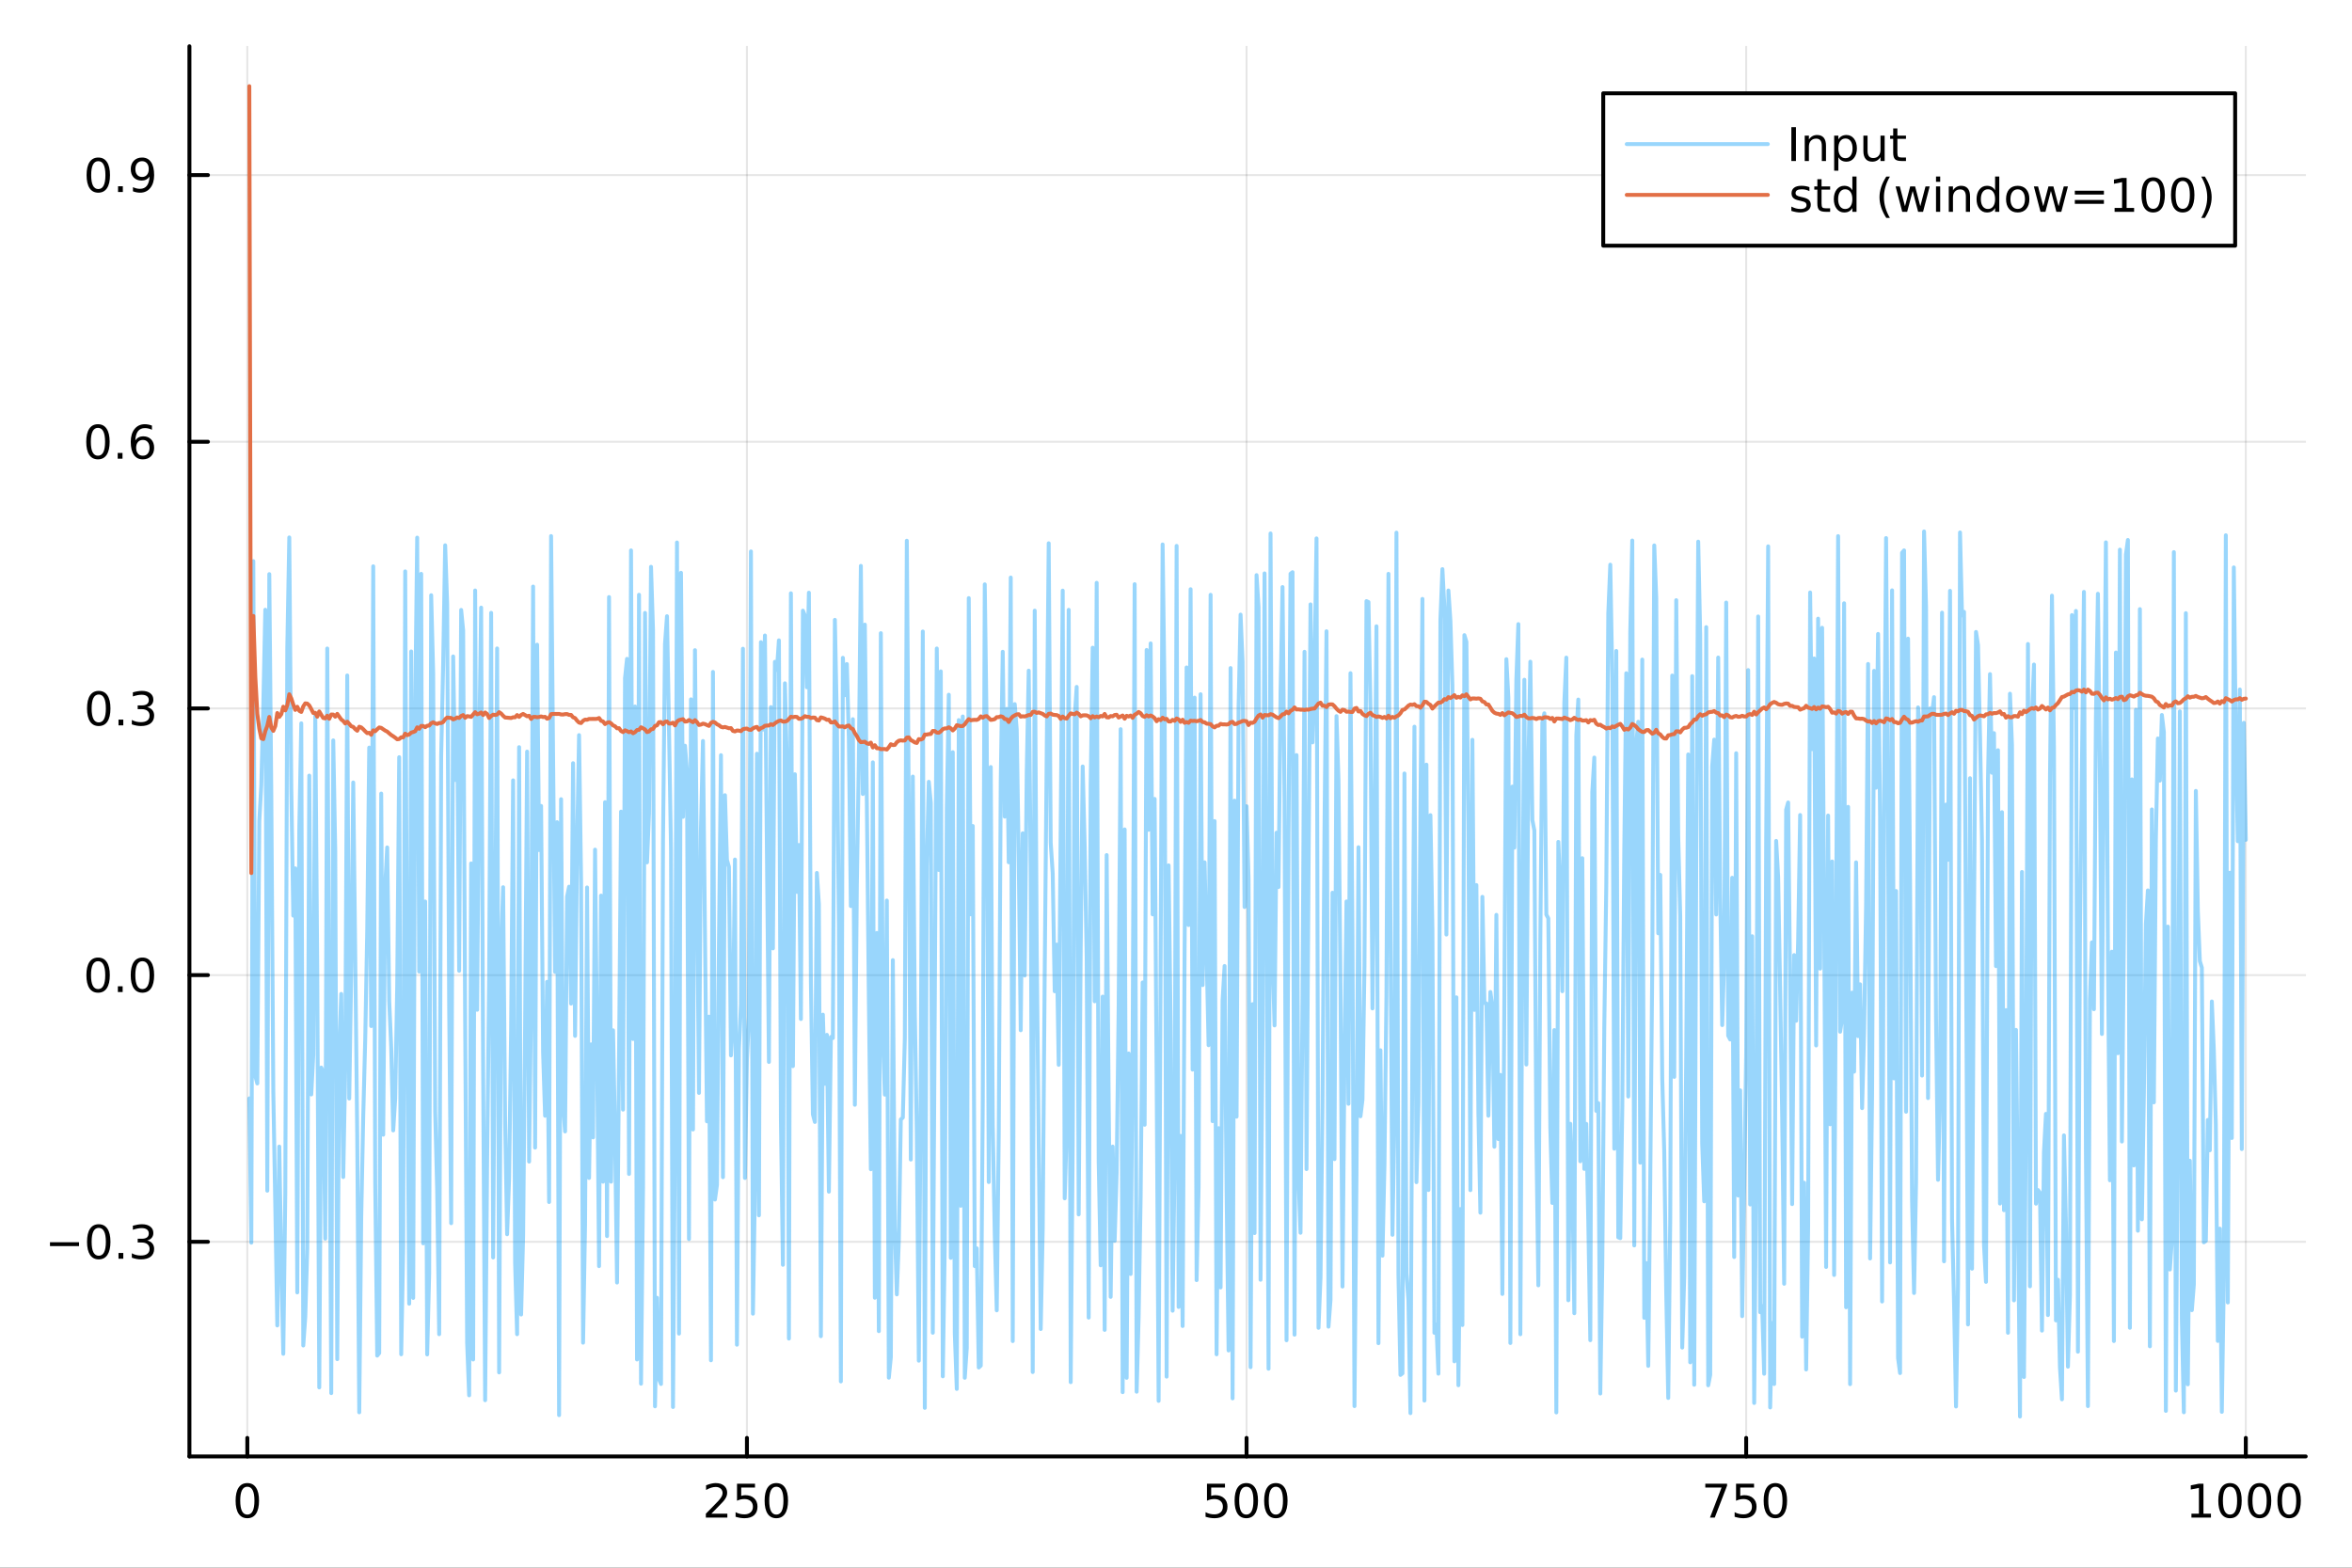 <?xml version="1.0" encoding="utf-8"?>
<svg xmlns="http://www.w3.org/2000/svg" xmlns:xlink="http://www.w3.org/1999/xlink" width="600" height="400" viewBox="0 0 2400 1600">
<rect x="0" y="0" width="2400" height="1600" fill="#333333" stroke="none"/>
<defs>
  <clipPath id="clip160">
    <rect x="0" y="0" width="2400" height="1600"/>
  </clipPath>
</defs>
<path clip-path="url(#clip160)" d="M0 1600 L2400 1600 L2400 0 L0 0  Z" fill="#ffffff" fill-rule="evenodd" fill-opacity="1"/>
<defs>
  <clipPath id="clip161">
    <rect x="480" y="0" width="1681" height="1600"/>
  </clipPath>
</defs>
<path clip-path="url(#clip160)" d="M193.288 1486.45 L2352.76 1486.45 L2352.76 47.244 L193.288 47.244  Z" fill="#ffffff" fill-rule="evenodd" fill-opacity="1"/>
<defs>
  <clipPath id="clip162">
    <rect x="193" y="47" width="2160" height="1440"/>
  </clipPath>
</defs>
<polyline clip-path="url(#clip162)" style="stroke:#000000; stroke-linecap:round; stroke-linejoin:round; stroke-width:2; stroke-opacity:0.1; fill:none" points="252.366,1486.45 252.366,47.244 "/>
<polyline clip-path="url(#clip162)" style="stroke:#000000; stroke-linecap:round; stroke-linejoin:round; stroke-width:2; stroke-opacity:0.1; fill:none" points="762.184,1486.45 762.184,47.244 "/>
<polyline clip-path="url(#clip162)" style="stroke:#000000; stroke-linecap:round; stroke-linejoin:round; stroke-width:2; stroke-opacity:0.1; fill:none" points="1272,1486.45 1272,47.244 "/>
<polyline clip-path="url(#clip162)" style="stroke:#000000; stroke-linecap:round; stroke-linejoin:round; stroke-width:2; stroke-opacity:0.1; fill:none" points="1781.82,1486.45 1781.82,47.244 "/>
<polyline clip-path="url(#clip162)" style="stroke:#000000; stroke-linecap:round; stroke-linejoin:round; stroke-width:2; stroke-opacity:0.1; fill:none" points="2291.64,1486.45 2291.64,47.244 "/>
<polyline clip-path="url(#clip160)" style="stroke:#000000; stroke-linecap:round; stroke-linejoin:round; stroke-width:4; stroke-opacity:1; fill:none" points="193.288,1486.45 2352.76,1486.45 "/>
<polyline clip-path="url(#clip160)" style="stroke:#000000; stroke-linecap:round; stroke-linejoin:round; stroke-width:4; stroke-opacity:1; fill:none" points="252.366,1486.45 252.366,1467.55 "/>
<polyline clip-path="url(#clip160)" style="stroke:#000000; stroke-linecap:round; stroke-linejoin:round; stroke-width:4; stroke-opacity:1; fill:none" points="762.184,1486.45 762.184,1467.55 "/>
<polyline clip-path="url(#clip160)" style="stroke:#000000; stroke-linecap:round; stroke-linejoin:round; stroke-width:4; stroke-opacity:1; fill:none" points="1272,1486.45 1272,1467.55 "/>
<polyline clip-path="url(#clip160)" style="stroke:#000000; stroke-linecap:round; stroke-linejoin:round; stroke-width:4; stroke-opacity:1; fill:none" points="1781.82,1486.45 1781.82,1467.55 "/>
<polyline clip-path="url(#clip160)" style="stroke:#000000; stroke-linecap:round; stroke-linejoin:round; stroke-width:4; stroke-opacity:1; fill:none" points="2291.64,1486.45 2291.64,1467.55 "/>
<path clip-path="url(#clip160)" d="M252.366 1517.37 Q248.755 1517.37 246.926 1520.93 Q245.12 1524.47 245.12 1531.6 Q245.12 1538.71 246.926 1542.27 Q248.755 1545.82 252.366 1545.82 Q256 1545.82 257.805 1542.27 Q259.634 1538.71 259.634 1531.6 Q259.634 1524.47 257.805 1520.93 Q256 1517.37 252.366 1517.37 M252.366 1513.66 Q258.176 1513.66 261.231 1518.27 Q264.31 1522.85 264.31 1531.6 Q264.31 1540.33 261.231 1544.94 Q258.176 1549.52 252.366 1549.52 Q246.555 1549.52 243.477 1544.94 Q240.421 1540.33 240.421 1531.6 Q240.421 1522.85 243.477 1518.27 Q246.555 1513.66 252.366 1513.66 Z" fill="#000000" fill-rule="nonzero" fill-opacity="1" /><path clip-path="url(#clip160)" d="M725.876 1544.91 L742.196 1544.91 L742.196 1548.85 L720.251 1548.85 L720.251 1544.91 Q722.913 1542.16 727.497 1537.53 Q732.103 1532.88 733.284 1531.53 Q735.529 1529.01 736.409 1527.27 Q737.311 1525.51 737.311 1523.82 Q737.311 1521.07 735.367 1519.33 Q733.446 1517.6 730.344 1517.6 Q728.145 1517.6 725.691 1518.36 Q723.261 1519.13 720.483 1520.68 L720.483 1515.95 Q723.307 1514.82 725.761 1514.24 Q728.214 1513.66 730.251 1513.66 Q735.622 1513.66 738.816 1516.35 Q742.01 1519.03 742.01 1523.52 Q742.01 1525.65 741.2 1527.57 Q740.413 1529.47 738.307 1532.07 Q737.728 1532.74 734.626 1535.95 Q731.524 1539.15 725.876 1544.91 Z" fill="#000000" fill-rule="nonzero" fill-opacity="1" /><path clip-path="url(#clip160)" d="M752.057 1514.29 L770.413 1514.29 L770.413 1518.22 L756.339 1518.22 L756.339 1526.7 Q757.358 1526.35 758.376 1526.19 Q759.395 1526 760.413 1526 Q766.2 1526 769.58 1529.17 Q772.959 1532.34 772.959 1537.76 Q772.959 1543.34 769.487 1546.44 Q766.015 1549.52 759.696 1549.52 Q757.52 1549.52 755.251 1549.15 Q753.006 1548.78 750.598 1548.04 L750.598 1543.34 Q752.682 1544.47 754.904 1545.03 Q757.126 1545.58 759.603 1545.58 Q763.608 1545.58 765.945 1543.48 Q768.283 1541.37 768.283 1537.76 Q768.283 1534.15 765.945 1532.04 Q763.608 1529.94 759.603 1529.94 Q757.728 1529.94 755.853 1530.35 Q754.001 1530.77 752.057 1531.65 L752.057 1514.29 Z" fill="#000000" fill-rule="nonzero" fill-opacity="1" /><path clip-path="url(#clip160)" d="M792.172 1517.37 Q788.561 1517.37 786.732 1520.93 Q784.927 1524.47 784.927 1531.6 Q784.927 1538.71 786.732 1542.27 Q788.561 1545.82 792.172 1545.82 Q795.806 1545.82 797.612 1542.27 Q799.441 1538.71 799.441 1531.6 Q799.441 1524.47 797.612 1520.93 Q795.806 1517.37 792.172 1517.37 M792.172 1513.66 Q797.982 1513.66 801.038 1518.27 Q804.117 1522.85 804.117 1531.6 Q804.117 1540.33 801.038 1544.94 Q797.982 1549.52 792.172 1549.52 Q786.362 1549.52 783.283 1544.94 Q780.228 1540.33 780.228 1531.6 Q780.228 1522.85 783.283 1518.27 Q786.362 1513.66 792.172 1513.66 Z" fill="#000000" fill-rule="nonzero" fill-opacity="1" /><path clip-path="url(#clip160)" d="M1231.62 1514.29 L1249.98 1514.29 L1249.98 1518.22 L1235.9 1518.22 L1235.9 1526.7 Q1236.92 1526.35 1237.94 1526.19 Q1238.96 1526 1239.98 1526 Q1245.76 1526 1249.14 1529.17 Q1252.52 1532.34 1252.52 1537.76 Q1252.52 1543.34 1249.05 1546.44 Q1245.58 1549.52 1239.26 1549.52 Q1237.08 1549.52 1234.81 1549.15 Q1232.57 1548.78 1230.16 1548.04 L1230.16 1543.34 Q1232.25 1544.47 1234.47 1545.03 Q1236.69 1545.58 1239.17 1545.58 Q1243.17 1545.58 1245.51 1543.48 Q1247.85 1541.37 1247.85 1537.76 Q1247.85 1534.15 1245.51 1532.04 Q1243.17 1529.94 1239.17 1529.94 Q1237.29 1529.94 1235.42 1530.35 Q1233.56 1530.77 1231.62 1531.65 L1231.62 1514.29 Z" fill="#000000" fill-rule="nonzero" fill-opacity="1" /><path clip-path="url(#clip160)" d="M1271.74 1517.37 Q1268.12 1517.37 1266.3 1520.93 Q1264.49 1524.47 1264.49 1531.6 Q1264.49 1538.71 1266.3 1542.27 Q1268.12 1545.82 1271.74 1545.82 Q1275.37 1545.82 1277.18 1542.27 Q1279 1538.71 1279 1531.6 Q1279 1524.47 1277.18 1520.93 Q1275.37 1517.37 1271.74 1517.37 M1271.74 1513.66 Q1277.55 1513.66 1280.6 1518.27 Q1283.68 1522.85 1283.68 1531.6 Q1283.68 1540.33 1280.6 1544.94 Q1277.55 1549.52 1271.74 1549.52 Q1265.93 1549.52 1262.85 1544.94 Q1259.79 1540.33 1259.79 1531.6 Q1259.79 1522.85 1262.85 1518.27 Q1265.93 1513.66 1271.74 1513.66 Z" fill="#000000" fill-rule="nonzero" fill-opacity="1" /><path clip-path="url(#clip160)" d="M1301.9 1517.37 Q1298.29 1517.37 1296.46 1520.93 Q1294.65 1524.47 1294.65 1531.6 Q1294.65 1538.71 1296.46 1542.27 Q1298.29 1545.82 1301.9 1545.82 Q1305.53 1545.82 1307.34 1542.27 Q1309.17 1538.71 1309.17 1531.6 Q1309.17 1524.47 1307.34 1520.93 Q1305.53 1517.37 1301.9 1517.37 M1301.9 1513.66 Q1307.71 1513.66 1310.76 1518.27 Q1313.84 1522.85 1313.84 1531.6 Q1313.84 1540.33 1310.76 1544.94 Q1307.71 1549.52 1301.9 1549.52 Q1296.09 1549.52 1293.01 1544.94 Q1289.95 1540.33 1289.95 1531.6 Q1289.95 1522.85 1293.01 1518.27 Q1296.09 1513.66 1301.9 1513.66 Z" fill="#000000" fill-rule="nonzero" fill-opacity="1" /><path clip-path="url(#clip160)" d="M1740.1 1514.29 L1762.32 1514.29 L1762.32 1516.28 L1749.77 1548.85 L1744.89 1548.85 L1756.69 1518.22 L1740.1 1518.22 L1740.1 1514.29 Z" fill="#000000" fill-rule="nonzero" fill-opacity="1" /><path clip-path="url(#clip160)" d="M1771.48 1514.29 L1789.84 1514.29 L1789.84 1518.22 L1775.77 1518.22 L1775.77 1526.7 Q1776.79 1526.35 1777.8 1526.19 Q1778.82 1526 1779.84 1526 Q1785.63 1526 1789.01 1529.17 Q1792.39 1532.34 1792.39 1537.76 Q1792.39 1543.34 1788.92 1546.44 Q1785.44 1549.52 1779.12 1549.52 Q1776.95 1549.52 1774.68 1549.15 Q1772.43 1548.78 1770.03 1548.04 L1770.03 1543.34 Q1772.11 1544.47 1774.33 1545.03 Q1776.55 1545.58 1779.03 1545.58 Q1783.04 1545.58 1785.37 1543.48 Q1787.71 1541.37 1787.71 1537.76 Q1787.71 1534.15 1785.37 1532.04 Q1783.04 1529.94 1779.03 1529.94 Q1777.16 1529.94 1775.28 1530.35 Q1773.43 1530.77 1771.48 1531.65 L1771.48 1514.29 Z" fill="#000000" fill-rule="nonzero" fill-opacity="1" /><path clip-path="url(#clip160)" d="M1811.6 1517.37 Q1807.99 1517.37 1806.16 1520.93 Q1804.36 1524.47 1804.36 1531.6 Q1804.36 1538.71 1806.16 1542.27 Q1807.99 1545.82 1811.6 1545.82 Q1815.23 1545.82 1817.04 1542.27 Q1818.87 1538.71 1818.87 1531.6 Q1818.87 1524.47 1817.04 1520.93 Q1815.23 1517.37 1811.6 1517.37 M1811.6 1513.66 Q1817.41 1513.66 1820.47 1518.27 Q1823.54 1522.85 1823.54 1531.6 Q1823.54 1540.33 1820.47 1544.94 Q1817.41 1549.52 1811.6 1549.52 Q1805.79 1549.52 1802.71 1544.94 Q1799.66 1540.33 1799.66 1531.6 Q1799.66 1522.85 1802.71 1518.27 Q1805.79 1513.66 1811.6 1513.66 Z" fill="#000000" fill-rule="nonzero" fill-opacity="1" /><path clip-path="url(#clip160)" d="M2236.16 1544.91 L2243.8 1544.91 L2243.8 1518.55 L2235.49 1520.21 L2235.49 1515.95 L2243.76 1514.29 L2248.43 1514.29 L2248.43 1544.91 L2256.07 1544.91 L2256.07 1548.85 L2236.16 1548.85 L2236.16 1544.91 Z" fill="#000000" fill-rule="nonzero" fill-opacity="1" /><path clip-path="url(#clip160)" d="M2275.52 1517.37 Q2271.91 1517.37 2270.08 1520.93 Q2268.27 1524.47 2268.27 1531.6 Q2268.27 1538.71 2270.08 1542.27 Q2271.91 1545.82 2275.52 1545.82 Q2279.15 1545.82 2280.96 1542.27 Q2282.78 1538.71 2282.78 1531.6 Q2282.78 1524.47 2280.96 1520.93 Q2279.15 1517.37 2275.52 1517.37 M2275.52 1513.66 Q2281.33 1513.66 2284.38 1518.27 Q2287.46 1522.85 2287.46 1531.6 Q2287.46 1540.33 2284.38 1544.94 Q2281.33 1549.52 2275.52 1549.52 Q2269.71 1549.52 2266.63 1544.94 Q2263.57 1540.33 2263.57 1531.6 Q2263.57 1522.85 2266.63 1518.27 Q2269.71 1513.66 2275.52 1513.66 Z" fill="#000000" fill-rule="nonzero" fill-opacity="1" /><path clip-path="url(#clip160)" d="M2305.68 1517.37 Q2302.07 1517.37 2300.24 1520.93 Q2298.43 1524.47 2298.43 1531.6 Q2298.43 1538.71 2300.24 1542.27 Q2302.07 1545.82 2305.68 1545.82 Q2309.31 1545.82 2311.12 1542.27 Q2312.95 1538.71 2312.95 1531.6 Q2312.95 1524.47 2311.12 1520.93 Q2309.31 1517.37 2305.68 1517.37 M2305.68 1513.66 Q2311.49 1513.66 2314.54 1518.27 Q2317.62 1522.85 2317.62 1531.6 Q2317.62 1540.33 2314.54 1544.94 Q2311.49 1549.52 2305.68 1549.52 Q2299.87 1549.52 2296.79 1544.94 Q2293.73 1540.33 2293.73 1531.6 Q2293.73 1522.85 2296.79 1518.27 Q2299.87 1513.66 2305.68 1513.66 Z" fill="#000000" fill-rule="nonzero" fill-opacity="1" /><path clip-path="url(#clip160)" d="M2335.84 1517.37 Q2332.23 1517.37 2330.4 1520.93 Q2328.59 1524.47 2328.59 1531.6 Q2328.59 1538.71 2330.4 1542.27 Q2332.23 1545.82 2335.84 1545.82 Q2339.47 1545.82 2341.28 1542.27 Q2343.11 1538.71 2343.11 1531.6 Q2343.11 1524.47 2341.28 1520.93 Q2339.47 1517.37 2335.84 1517.37 M2335.84 1513.66 Q2341.65 1513.66 2344.71 1518.27 Q2347.78 1522.85 2347.78 1531.6 Q2347.78 1540.33 2344.71 1544.94 Q2341.65 1549.52 2335.84 1549.52 Q2330.03 1549.52 2326.95 1544.94 Q2323.9 1540.33 2323.9 1531.6 Q2323.9 1522.85 2326.95 1518.27 Q2330.03 1513.66 2335.84 1513.66 Z" fill="#000000" fill-rule="nonzero" fill-opacity="1" /><polyline clip-path="url(#clip162)" style="stroke:#000000; stroke-linecap:round; stroke-linejoin:round; stroke-width:2; stroke-opacity:0.1; fill:none" points="193.288,1267.39 2352.76,1267.39 "/>
<polyline clip-path="url(#clip162)" style="stroke:#000000; stroke-linecap:round; stroke-linejoin:round; stroke-width:2; stroke-opacity:0.1; fill:none" points="193.288,995.215 2352.76,995.215 "/>
<polyline clip-path="url(#clip162)" style="stroke:#000000; stroke-linecap:round; stroke-linejoin:round; stroke-width:2; stroke-opacity:0.1; fill:none" points="193.288,723.043 2352.76,723.043 "/>
<polyline clip-path="url(#clip162)" style="stroke:#000000; stroke-linecap:round; stroke-linejoin:round; stroke-width:2; stroke-opacity:0.1; fill:none" points="193.288,450.872 2352.76,450.872 "/>
<polyline clip-path="url(#clip162)" style="stroke:#000000; stroke-linecap:round; stroke-linejoin:round; stroke-width:2; stroke-opacity:0.1; fill:none" points="193.288,178.7 2352.76,178.7 "/>
<polyline clip-path="url(#clip160)" style="stroke:#000000; stroke-linecap:round; stroke-linejoin:round; stroke-width:4; stroke-opacity:1; fill:none" points="193.288,1486.45 193.288,47.244 "/>
<polyline clip-path="url(#clip160)" style="stroke:#000000; stroke-linecap:round; stroke-linejoin:round; stroke-width:4; stroke-opacity:1; fill:none" points="193.288,1267.39 212.185,1267.39 "/>
<polyline clip-path="url(#clip160)" style="stroke:#000000; stroke-linecap:round; stroke-linejoin:round; stroke-width:4; stroke-opacity:1; fill:none" points="193.288,995.215 212.185,995.215 "/>
<polyline clip-path="url(#clip160)" style="stroke:#000000; stroke-linecap:round; stroke-linejoin:round; stroke-width:4; stroke-opacity:1; fill:none" points="193.288,723.043 212.185,723.043 "/>
<polyline clip-path="url(#clip160)" style="stroke:#000000; stroke-linecap:round; stroke-linejoin:round; stroke-width:4; stroke-opacity:1; fill:none" points="193.288,450.872 212.185,450.872 "/>
<polyline clip-path="url(#clip160)" style="stroke:#000000; stroke-linecap:round; stroke-linejoin:round; stroke-width:4; stroke-opacity:1; fill:none" points="193.288,178.7 212.185,178.7 "/>
<path clip-path="url(#clip160)" d="M50.992 1267.84 L80.668 1267.84 L80.668 1271.77 L50.992 1271.77 L50.992 1267.84 Z" fill="#000000" fill-rule="nonzero" fill-opacity="1" /><path clip-path="url(#clip160)" d="M100.76 1253.18 Q97.149 1253.18 95.321 1256.75 Q93.515 1260.29 93.515 1267.42 Q93.515 1274.53 95.321 1278.09 Q97.149 1281.63 100.76 1281.63 Q104.395 1281.63 106.2 1278.09 Q108.029 1274.53 108.029 1267.42 Q108.029 1260.29 106.2 1256.75 Q104.395 1253.18 100.76 1253.18 M100.76 1249.48 Q106.571 1249.48 109.626 1254.09 Q112.705 1258.67 112.705 1267.42 Q112.705 1276.15 109.626 1280.75 Q106.571 1285.34 100.76 1285.34 Q94.95 1285.34 91.871 1280.75 Q88.816 1276.15 88.816 1267.42 Q88.816 1258.67 91.871 1254.09 Q94.95 1249.48 100.76 1249.48 Z" fill="#000000" fill-rule="nonzero" fill-opacity="1" /><path clip-path="url(#clip160)" d="M120.922 1278.79 L125.807 1278.79 L125.807 1284.67 L120.922 1284.67 L120.922 1278.79 Z" fill="#000000" fill-rule="nonzero" fill-opacity="1" /><path clip-path="url(#clip160)" d="M150.158 1266.03 Q153.515 1266.75 155.39 1269.02 Q157.288 1271.29 157.288 1274.62 Q157.288 1279.74 153.769 1282.54 Q150.251 1285.34 143.769 1285.34 Q141.593 1285.34 139.279 1284.9 Q136.987 1284.48 134.533 1283.62 L134.533 1279.11 Q136.478 1280.24 138.793 1280.82 Q141.107 1281.4 143.631 1281.4 Q148.029 1281.4 150.32 1279.67 Q152.635 1277.93 152.635 1274.62 Q152.635 1271.56 150.482 1269.85 Q148.353 1268.12 144.533 1268.12 L140.506 1268.12 L140.506 1264.27 L144.718 1264.27 Q148.168 1264.27 149.996 1262.91 Q151.825 1261.52 151.825 1258.93 Q151.825 1256.26 149.927 1254.85 Q148.052 1253.42 144.533 1253.42 Q142.612 1253.42 140.413 1253.83 Q138.214 1254.25 135.575 1255.13 L135.575 1250.96 Q138.237 1250.22 140.552 1249.85 Q142.89 1249.48 144.95 1249.48 Q150.274 1249.48 153.376 1251.91 Q156.478 1254.32 156.478 1258.44 Q156.478 1261.31 154.834 1263.3 Q153.191 1265.27 150.158 1266.03 Z" fill="#000000" fill-rule="nonzero" fill-opacity="1" /><path clip-path="url(#clip160)" d="M100.112 981.013 Q96.501 981.013 94.672 984.578 Q92.867 988.12 92.867 995.249 Q92.867 1002.36 94.672 1005.92 Q96.501 1009.46 100.112 1009.46 Q103.746 1009.46 105.552 1005.92 Q107.381 1002.36 107.381 995.249 Q107.381 988.12 105.552 984.578 Q103.746 981.013 100.112 981.013 M100.112 977.31 Q105.922 977.31 108.978 981.916 Q112.057 986.499 112.057 995.249 Q112.057 1003.98 108.978 1008.58 Q105.922 1013.17 100.112 1013.17 Q94.302 1013.17 91.223 1008.58 Q88.168 1003.98 88.168 995.249 Q88.168 986.499 91.223 981.916 Q94.302 977.31 100.112 977.31 Z" fill="#000000" fill-rule="nonzero" fill-opacity="1" /><path clip-path="url(#clip160)" d="M120.274 1006.62 L125.158 1006.62 L125.158 1012.49 L120.274 1012.49 L120.274 1006.62 Z" fill="#000000" fill-rule="nonzero" fill-opacity="1" /><path clip-path="url(#clip160)" d="M145.343 981.013 Q141.732 981.013 139.904 984.578 Q138.098 988.12 138.098 995.249 Q138.098 1002.36 139.904 1005.92 Q141.732 1009.46 145.343 1009.46 Q148.978 1009.46 150.783 1005.92 Q152.612 1002.36 152.612 995.249 Q152.612 988.12 150.783 984.578 Q148.978 981.013 145.343 981.013 M145.343 977.31 Q151.154 977.31 154.209 981.916 Q157.288 986.499 157.288 995.249 Q157.288 1003.98 154.209 1008.58 Q151.154 1013.17 145.343 1013.17 Q139.533 1013.17 136.455 1008.58 Q133.399 1003.98 133.399 995.249 Q133.399 986.499 136.455 981.916 Q139.533 977.31 145.343 977.31 Z" fill="#000000" fill-rule="nonzero" fill-opacity="1" /><path clip-path="url(#clip160)" d="M100.76 708.842 Q97.149 708.842 95.321 712.407 Q93.515 715.948 93.515 723.078 Q93.515 730.184 95.321 733.749 Q97.149 737.291 100.76 737.291 Q104.395 737.291 106.2 733.749 Q108.029 730.184 108.029 723.078 Q108.029 715.948 106.2 712.407 Q104.395 708.842 100.76 708.842 M100.76 705.138 Q106.571 705.138 109.626 709.745 Q112.705 714.328 112.705 723.078 Q112.705 731.805 109.626 736.411 Q106.571 740.994 100.76 740.994 Q94.95 740.994 91.871 736.411 Q88.816 731.805 88.816 723.078 Q88.816 714.328 91.871 709.745 Q94.95 705.138 100.76 705.138 Z" fill="#000000" fill-rule="nonzero" fill-opacity="1" /><path clip-path="url(#clip160)" d="M120.922 734.444 L125.807 734.444 L125.807 740.323 L120.922 740.323 L120.922 734.444 Z" fill="#000000" fill-rule="nonzero" fill-opacity="1" /><path clip-path="url(#clip160)" d="M150.158 721.689 Q153.515 722.407 155.39 724.675 Q157.288 726.944 157.288 730.277 Q157.288 735.393 153.769 738.194 Q150.251 740.994 143.769 740.994 Q141.593 740.994 139.279 740.555 Q136.987 740.138 134.533 739.281 L134.533 734.768 Q136.478 735.902 138.793 736.481 Q141.107 737.059 143.631 737.059 Q148.029 737.059 150.32 735.323 Q152.635 733.587 152.635 730.277 Q152.635 727.221 150.482 725.508 Q148.353 723.772 144.533 723.772 L140.506 723.772 L140.506 719.93 L144.718 719.93 Q148.168 719.93 149.996 718.564 Q151.825 717.175 151.825 714.583 Q151.825 711.921 149.927 710.508 Q148.052 709.073 144.533 709.073 Q142.612 709.073 140.413 709.49 Q138.214 709.907 135.575 710.786 L135.575 706.62 Q138.237 705.879 140.552 705.509 Q142.89 705.138 144.95 705.138 Q150.274 705.138 153.376 707.569 Q156.478 709.976 156.478 714.096 Q156.478 716.967 154.834 718.958 Q153.191 720.925 150.158 721.689 Z" fill="#000000" fill-rule="nonzero" fill-opacity="1" /><path clip-path="url(#clip160)" d="M99.95 436.67 Q96.339 436.67 94.51 440.235 Q92.705 443.777 92.705 450.906 Q92.705 458.013 94.51 461.578 Q96.339 465.119 99.95 465.119 Q103.584 465.119 105.39 461.578 Q107.219 458.013 107.219 450.906 Q107.219 443.777 105.39 440.235 Q103.584 436.67 99.95 436.67 M99.95 432.967 Q105.76 432.967 108.816 437.573 Q111.895 442.156 111.895 450.906 Q111.895 459.633 108.816 464.24 Q105.76 468.823 99.95 468.823 Q94.14 468.823 91.061 464.24 Q88.006 459.633 88.006 450.906 Q88.006 442.156 91.061 437.573 Q94.14 432.967 99.95 432.967 Z" fill="#000000" fill-rule="nonzero" fill-opacity="1" /><path clip-path="url(#clip160)" d="M120.112 462.272 L124.996 462.272 L124.996 468.152 L120.112 468.152 L120.112 462.272 Z" fill="#000000" fill-rule="nonzero" fill-opacity="1" /><path clip-path="url(#clip160)" d="M145.76 449.008 Q142.612 449.008 140.76 451.161 Q138.931 453.314 138.931 457.064 Q138.931 460.791 140.76 462.966 Q142.612 465.119 145.76 465.119 Q148.908 465.119 150.737 462.966 Q152.589 460.791 152.589 457.064 Q152.589 453.314 150.737 451.161 Q148.908 449.008 145.76 449.008 M155.042 434.356 L155.042 438.615 Q153.283 437.781 151.478 437.342 Q149.695 436.902 147.936 436.902 Q143.306 436.902 140.853 440.027 Q138.422 443.152 138.075 449.471 Q139.441 447.457 141.501 446.392 Q143.561 445.305 146.038 445.305 Q151.246 445.305 154.255 448.476 Q157.288 451.624 157.288 457.064 Q157.288 462.388 154.14 465.605 Q150.992 468.823 145.76 468.823 Q139.765 468.823 136.594 464.24 Q133.422 459.633 133.422 450.906 Q133.422 442.712 137.311 437.851 Q141.2 432.967 147.751 432.967 Q149.51 432.967 151.293 433.314 Q153.098 433.661 155.042 434.356 Z" fill="#000000" fill-rule="nonzero" fill-opacity="1" /><path clip-path="url(#clip160)" d="M100.297 164.499 Q96.686 164.499 94.858 168.064 Q93.052 171.605 93.052 178.735 Q93.052 185.841 94.858 189.406 Q96.686 192.948 100.297 192.948 Q103.932 192.948 105.737 189.406 Q107.566 185.841 107.566 178.735 Q107.566 171.605 105.737 168.064 Q103.932 164.499 100.297 164.499 M100.297 160.795 Q106.108 160.795 109.163 165.402 Q112.242 169.985 112.242 178.735 Q112.242 187.462 109.163 192.068 Q106.108 196.651 100.297 196.651 Q94.487 196.651 91.409 192.068 Q88.353 187.462 88.353 178.735 Q88.353 169.985 91.409 165.402 Q94.487 160.795 100.297 160.795 Z" fill="#000000" fill-rule="nonzero" fill-opacity="1" /><path clip-path="url(#clip160)" d="M120.459 190.101 L125.344 190.101 L125.344 195.98 L120.459 195.98 L120.459 190.101 Z" fill="#000000" fill-rule="nonzero" fill-opacity="1" /><path clip-path="url(#clip160)" d="M135.668 195.263 L135.668 191.003 Q137.427 191.837 139.232 192.276 Q141.038 192.716 142.774 192.716 Q147.404 192.716 149.834 189.614 Q152.288 186.489 152.635 180.147 Q151.293 182.138 149.232 183.202 Q147.172 184.267 144.672 184.267 Q139.487 184.267 136.455 181.142 Q133.445 177.994 133.445 172.554 Q133.445 167.23 136.594 164.013 Q139.742 160.795 144.973 160.795 Q150.968 160.795 154.117 165.402 Q157.288 169.985 157.288 178.735 Q157.288 186.906 153.399 191.79 Q149.533 196.651 142.982 196.651 Q141.223 196.651 139.418 196.304 Q137.612 195.957 135.668 195.263 M144.973 180.61 Q148.121 180.61 149.95 178.457 Q151.802 176.304 151.802 172.554 Q151.802 168.827 149.95 166.675 Q148.121 164.499 144.973 164.499 Q141.825 164.499 139.973 166.675 Q138.144 168.827 138.144 172.554 Q138.144 176.304 139.973 178.457 Q141.825 180.61 144.973 180.61 Z" fill="#000000" fill-rule="nonzero" fill-opacity="1" /><polyline clip-path="url(#clip162)" style="stroke:#009af9; stroke-linecap:round; stroke-linejoin:round; stroke-width:4; stroke-opacity:0.4; fill:none" points="254.405,1121.02 256.444,1268.3 258.483,572.69 260.523,1098.24 262.562,1105.8 264.601,838.062 266.641,801.234 268.68,719.866 270.719,622.329 272.758,1215.25 274.798,585.971 276.837,810.943 278.876,1113.96 280.915,1231.59 282.955,1352.76 284.994,1170.22 287.033,1290.84 289.073,1381.7 291.112,1217.94 293.151,661.496 295.19,548.519 297.23,803.528 299.269,934.505 301.308,886.248 303.347,1319.07 305.387,846.495 307.426,738.23 309.465,1373.22 311.505,1344.04 313.544,1273.79 315.583,791.595 317.622,1117.02 319.662,1076.63 321.701,728.57 323.74,991.532 325.779,1416.01 327.819,1089.58 329.858,1094.38 331.897,1264.2 333.937,661.872 335.976,1071.16 338.015,1421.84 340.054,755.653 342.094,868.782 344.133,1387.16 346.172,1073.61 348.211,1014.42 350.251,1201.27 352.29,1089.57 354.329,689.381 356.369,1121.16 358.408,990.884 360.447,798.624 362.486,974.757 364.526,1159.58 366.565,1441.43 368.604,1241.93 370.643,1139.25 372.683,1060.54 374.722,950.436 376.761,763.014 378.801,1047.22 380.84,577.986 382.879,1207.02 384.918,1383.55 386.958,1381 388.997,809.93 391.036,1158.11 393.075,904.262 395.115,864.906 397.154,1021.42 399.193,1068.96 401.233,1153.73 403.272,1121.13 405.311,1007.05 407.35,772.805 409.39,1382.2 411.429,1274.39 413.468,583.158 415.507,1052.66 417.547,1330.58 419.586,664.886 421.625,1324.68 423.665,722.675 425.704,548.708 427.743,991.54 429.782,585.674 431.822,1268.99 433.861,920.09 435.9,1382.34 437.939,1299.49 439.979,607.497 442.018,686.773 444.057,1134.41 446.097,1214.59 448.136,1361.7 450.175,771.771 452.214,677.279 454.254,556.55 456.293,616.755 458.332,1027.64 460.371,1248.41 462.411,669.98 464.45,796.113 466.489,732.76 468.529,990.794 470.568,622.533 472.607,643.413 474.646,1041.41 476.686,1370.57 478.725,1424.09 480.764,881.225 482.803,1387.51 484.843,602.67 486.882,1030.61 488.921,768.819 490.961,620.149 493,1093.12 495.039,1429.08 497.078,1184.04 499.118,998.646 501.157,625.478 503.196,1283.37 505.235,974.626 507.275,661.803 509.314,1400.7 511.353,970.129 513.393,905.512 515.432,1144.56 517.471,1259.69 519.51,1201.84 521.55,1051 523.589,796.44 525.628,1289.16 527.667,1361.7 529.707,762.561 531.746,1341.62 533.785,1261.65 535.825,1046.42 537.864,767.085 539.903,1185.53 541.942,1020.41 543.982,598.638 546.021,1171.28 548.06,657.96 550.099,867.586 552.139,822.554 554.178,1074.12 556.217,1138.76 558.257,1002.08 560.296,1226.81 562.335,547.106 564.374,772.949 566.414,991.91 568.453,839.124 570.492,1444.31 572.532,815.649 574.571,1126.31 576.61,1154.78 578.649,915.232 580.689,904.976 582.728,1024.29 584.767,778.919 586.806,1057.23 588.846,865.796 590.885,750.264 592.924,898.441 594.964,1370.35 597.003,1249.28 599.042,905.755 601.081,1202.22 603.121,1065.91 605.16,1160.81 607.199,867.158 609.238,1065.97 611.278,1292.21 613.317,914.065 615.356,1206.06 617.396,818.716 619.435,1261.58 621.474,609.37 623.513,1206.04 625.553,1051.54 627.592,1158.05 629.631,1308.97 631.67,1082.55 633.71,828.368 635.749,1132.49 637.788,691.967 639.828,672.444 641.867,1198.14 643.906,561.754 645.945,1060.42 647.985,721.079 650.024,1387.5 652.063,607.005 654.102,1412.21 656.142,1213.06 658.181,625.529 660.22,880.131 662.26,829.666 664.299,578.499 666.338,643.022 668.377,1435.3 670.417,1324.54 672.456,1407.64 674.495,1412.52 676.534,858.603 678.574,657.246 680.613,628.916 682.652,742.88 684.692,866.009 686.731,1436.01 688.77,1150.5 690.809,553.665 692.849,1361.1 694.888,584.586 696.927,833.695 698.966,761.063 701.006,787.155 703.045,1264.62 705.084,713.748 707.124,1152.76 709.163,663.569 711.202,896.458 713.241,1115.43 715.281,845.271 717.32,756.249 719.359,951.57 721.398,1144.46 723.438,1037.61 725.477,1388.35 727.516,685.768 729.556,1224.27 731.595,1209.29 733.634,960.983 735.673,770.742 737.713,1201.46 739.752,811.584 741.791,877.664 743.83,884.849 745.87,1077.15 747.909,1043.5 749.948,877.253 751.988,1372.43 754.027,1069.96 756.066,1025.33 758.105,662.088 760.145,1202.27 762.184,1080.91 764.223,1037.82 766.262,562.795 768.302,1340.76 770.341,1213.43 772.38,769.25 774.42,1240.36 776.459,655.41 778.498,744.664 780.537,648.597 782.577,869.564 784.616,1083.84 786.655,721.686 788.694,967.946 790.734,675.46 792.773,683.855 794.812,653.548 796.852,1143.2 798.891,1290.86 800.93,697.39 802.969,779.912 805.009,1366.16 807.048,605.518 809.087,1088.11 811.126,790.215 813.166,910.249 815.205,862.425 817.244,1040.01 819.284,623.244 821.323,628.285 823.362,701.469 825.401,604.908 827.441,1001.75 829.48,1137.32 831.519,1145.09 833.558,890.922 835.598,923.005 837.637,1363.74 839.676,1035.55 841.716,1106.15 843.755,1056.18 845.794,1216.23 847.833,1058.34 849.873,1059.46 851.912,632.632 853.951,735.265 855.99,943.143 858.03,1409.9 860.069,671.384 862.108,709.54 864.148,677.743 866.187,754.382 868.226,924.746 870.265,734.012 872.305,1127.55 874.344,903.468 876.383,774.982 878.422,577.555 880.462,810.379 882.501,637.502 884.54,818.47 886.58,1018.63 888.619,1193.33 890.658,778.046 892.697,1324.48 894.737,952.184 896.776,1358.59 898.815,646.209 900.855,1054.56 902.894,1117.22 904.933,919.109 906.972,1406.07 909.012,1385.12 911.051,979.924 913.09,1252.41 915.129,1321.08 917.169,1266.2 919.208,1142.55 921.247,1140.66 923.287,1060.01 925.326,551.874 927.365,830.49 929.404,1183.46 931.444,792.578 933.483,1031.82 935.522,1157.56 937.561,1388.74 939.601,1086.51 941.64,644.512 943.679,1436.88 945.719,883.743 947.758,797.901 949.797,819.403 951.836,1360.21 953.876,1024.07 955.915,661.864 957.954,887.904 959.993,685.21 962.033,1404.7 964.072,1268.05 966.111,825.294 968.151,709.039 970.19,1283.78 972.229,767.698 974.268,1360.45 976.308,1417.54 978.347,734.924 980.386,1230.62 982.425,731.246 984.465,1406.18 986.504,1375.85 988.543,610.447 990.583,933.207 992.622,843.025 994.661,1292.2 996.7,1274.07 998.74,1395.68 1000.78,1393.78 1002.82,1122.92 1004.86,596.391 1006.9,752.459 1008.94,1206.41 1010.98,782.85 1013.01,1147.95 1015.05,1259.32 1017.09,1337.33 1019.13,1155.81 1021.17,797.05 1023.21,665.194 1025.25,833.476 1027.29,723.529 1029.33,880.053 1031.37,589.45 1033.41,1368.72 1035.45,718.639 1037.49,744.862 1039.53,876.955 1041.56,1051.48 1043.6,850.496 1045.64,995.652 1047.68,788.637 1049.72,684.465 1051.76,890.406 1053.8,1400.31 1055.84,623.224 1057.88,968.352 1059.92,1167.79 1061.96,1356.42 1064,1253.84 1066.04,991.926 1068.07,769.768 1070.11,554.485 1072.15,860.018 1074.19,891.437 1076.23,1011.72 1078.27,964.073 1080.31,1086.77 1082.35,843.17 1084.39,602.784 1086.43,1223.02 1088.47,1152.59 1090.51,622.414 1092.55,1410.64 1094.59,1168.04 1096.62,732.042 1098.66,701.063 1100.7,1239.45 1102.74,969.683 1104.78,782.274 1106.82,863.629 1108.86,976.733 1110.9,1344.78 1112.94,801.214 1114.98,661.05 1117.02,1021.96 1119.06,594.832 1121.1,1185.21 1123.14,1291.38 1125.17,1017.17 1127.21,1357.29 1129.25,872.693 1131.29,1121.62 1133.33,1323.59 1135.37,1170.21 1137.41,1266.41 1139.45,1196.77 1141.49,1028.35 1143.53,744.206 1145.57,1420.87 1147.61,846.529 1149.65,1406.22 1151.69,1075.19 1153.72,1300.25 1155.76,1069.58 1157.8,596.231 1159.84,1420.4 1161.88,1343.51 1163.92,1221.38 1165.96,1002.71 1168,1147.94 1170.04,663.358 1172.08,846.856 1174.12,656.668 1176.16,933.223 1178.2,815.392 1180.23,1097.09 1182.27,1429.74 1184.31,981.772 1186.35,555.677 1188.39,714.241 1190.43,1405.02 1192.47,883.214 1194.51,1045.71 1196.55,1337.71 1198.59,1183.47 1200.63,557.151 1202.67,1333.91 1204.71,1159.3 1206.75,1353.33 1208.78,969.753 1210.82,681.185 1212.86,944.099 1214.9,601.37 1216.94,1091.66 1218.98,712.011 1221.02,1306.53 1223.06,1211.6 1225.1,708.544 1227.14,1005.41 1229.18,880.113 1231.22,971.928 1233.26,1066.73 1235.3,607.066 1237.33,1144.29 1239.37,838.007 1241.41,1382.23 1243.45,1151.45 1245.49,1313.98 1247.53,1021.31 1249.57,985.933 1251.61,1213.1 1253.65,1378.31 1255.69,681.815 1257.73,1427.19 1259.77,817.168 1261.81,1139.7 1263.85,722.365 1265.88,627.287 1267.92,675.636 1269.96,925.696 1272,822.858 1274.04,897.583 1276.08,1395.34 1278.12,1024.87 1280.16,1258.49 1282.2,586.977 1284.24,619.846 1286.28,1306.13 1288.32,1055.71 1290.36,585.225 1292.39,919.112 1294.43,1396.93 1296.47,544.455 1298.51,972.842 1300.55,1046.55 1302.59,849.87 1304.63,905.345 1306.67,707.809 1308.71,599.142 1310.75,814.049 1312.79,1367.88 1314.83,850.596 1316.87,585.565 1318.91,583.98 1320.94,1362.16 1322.98,770.662 1325.02,1200.51 1327.06,1258.17 1329.1,1020.92 1331.14,665.23 1333.18,1193.19 1335.22,892.753 1337.26,616.843 1339.3,757.688 1341.34,686.018 1343.38,549.507 1345.42,1355.19 1347.46,1303.44 1349.49,1127.06 1351.53,845.023 1353.57,644.277 1355.61,1354.01 1357.65,1326.76 1359.69,911.136 1361.73,1183.01 1363.77,730.874 1365.81,796.934 1367.85,1004.47 1369.89,1313.05 1371.93,1076.71 1373.97,920.057 1376.01,1126.55 1378.04,687.06 1380.08,958.567 1382.12,1435.1 1384.16,1200.29 1386.2,864.697 1388.24,1139.27 1390.28,1122.32 1392.32,986.007 1394.36,613.515 1396.4,614.451 1398.44,721.919 1400.48,1029.21 1402.52,857.027 1404.56,639.21 1406.59,1370.9 1408.63,1071.95 1410.67,1281.55 1412.71,1188.96 1414.75,1015.46 1416.79,585.66 1418.83,942.685 1420.87,1260.26 1422.91,1141.7 1424.95,543.614 1426.99,1300.92 1429.03,1403.27 1431.07,1401.67 1433.1,789.428 1435.14,1299.54 1437.18,1327.18 1439.22,1442.26 1441.26,1050.15 1443.3,741.679 1445.34,1206.53 1447.38,1126.03 1449.42,825.738 1451.46,611.255 1453.5,1429.45 1455.54,780.412 1457.58,1214.52 1459.62,831.972 1461.65,948.578 1463.69,1360.3 1465.73,1351.75 1467.77,1401.98 1469.81,632.576 1471.85,580.862 1473.89,620.437 1475.93,953.818 1477.97,602.671 1480.01,633.666 1482.05,699.705 1484.09,1389.41 1486.13,1017.9 1488.17,1413.79 1490.2,1233.95 1492.24,1352.34 1494.28,648.231 1496.32,655.073 1498.36,841.815 1500.4,1214.67 1502.44,755.061 1504.48,1030.71 1506.52,903.323 1508.56,1135.66 1510.6,1237.7 1512.64,915.341 1514.68,1023.69 1516.72,1024.08 1518.75,1138.71 1520.79,1012.45 1522.83,1028 1524.87,1170.35 1526.91,933.713 1528.95,1162.54 1530.99,1097.08 1533.03,1320.63 1535.07,1019.58 1537.11,672.77 1539.15,712.347 1541.19,1370.69 1543.23,802.829 1545.26,865.116 1547.3,693.912 1549.34,636.985 1551.38,1361.74 1553.42,960.237 1555.46,693.743 1557.5,1086.45 1559.54,783.231 1561.58,675.34 1563.62,836.823 1565.66,847.625 1567.7,1160.3 1569.74,1311.82 1571.78,956.736 1573.81,737.579 1575.85,727.988 1577.89,933.412 1579.93,937.305 1581.97,1151.25 1584.01,1227.76 1586.05,1051.31 1588.09,1441.55 1590.13,859.231 1592.17,911.939 1594.21,1011.65 1596.25,717.336 1598.29,671.163 1600.33,1327.06 1602.36,1146.95 1604.4,1202.49 1606.44,1340.29 1608.48,750.82 1610.52,713.952 1612.56,1185.18 1614.6,875.905 1616.64,1193 1618.68,1147.08 1620.72,1247.23 1622.76,1367.81 1624.8,808.485 1626.84,773.189 1628.88,1133.84 1630.91,1125.84 1632.95,1422.23 1634.99,1290.86 1637.03,1047.94 1639.07,903.74 1641.11,626.171 1643.15,576.326 1645.19,691.872 1647.23,1172.36 1649.27,664.355 1651.31,1262.84 1653.35,1263.68 1655.39,1130.95 1657.42,868.043 1659.46,687.115 1661.5,1119.12 1663.54,645.389 1665.58,551.659 1667.62,1271.12 1669.66,758.744 1671.7,736.659 1673.74,1186.64 1675.78,673.172 1677.82,1344.97 1679.86,1289.12 1681.9,1394.02 1683.94,1204.15 1685.97,988.205 1688.01,556.663 1690.05,610.337 1692.09,952.506 1694.13,892.93 1696.17,1100.56 1698.21,1175.45 1700.25,1320.33 1702.29,1426.77 1704.33,1243.63 1706.37,689.484 1708.41,1099.08 1710.45,612.562 1712.49,854.292 1714.52,935.155 1716.56,1375.36 1718.6,1302.56 1720.64,1078.04 1722.68,770.009 1724.72,1390.4 1726.76,690.083 1728.8,1413.28 1730.84,883.306 1732.88,552.805 1734.92,648.646 1736.96,1167.26 1739,1226.1 1741.04,640.075 1743.07,1413.85 1745.11,1403.17 1747.15,782.085 1749.19,754.874 1751.23,933.34 1753.27,671.108 1755.31,913.619 1757.35,1046.24 1759.39,980.245 1761.43,614.971 1763.47,1056.99 1765.51,1060.94 1767.55,895.863 1769.58,1282.93 1771.62,768.758 1773.66,1220.16 1775.7,1112.83 1777.74,1343.28 1779.78,1210.98 1781.82,1075.56 1783.86,683.915 1785.9,1229.3 1787.94,955.56 1789.98,1431.9 1792.02,1196.08 1794.06,629.18 1796.1,1339.29 1798.13,1332.94 1800.17,1402.08 1802.21,860.92 1804.25,557.62 1806.29,1436.47 1808.33,1350.28 1810.37,1412.54 1812.41,858.231 1814.45,895.479 1816.49,1011.08 1818.53,1135.85 1820.57,1310.22 1822.61,826.415 1824.65,819.018 1826.68,1008.66 1828.72,1228.96 1830.76,974.786 1832.8,1041.81 1834.84,960.451 1836.88,831.827 1838.92,1364.24 1840.96,1207.08 1843,1397.72 1845.04,1252.77 1847.08,604.692 1849.12,764.635 1851.16,672.053 1853.2,1067.02 1855.23,631.414 1857.27,988.58 1859.31,640.722 1861.35,925.931 1863.39,1293.08 1865.43,832.376 1867.47,1147.46 1869.51,879.269 1871.55,1301.26 1873.59,944.335 1875.63,547.165 1877.67,1053 1879.71,1039.54 1881.74,615.716 1883.78,1334.23 1885.82,823.51 1887.86,1412.69 1889.9,1013.13 1891.94,1093.74 1893.98,880.145 1896.02,1057.52 1898.06,1004.6 1900.1,1130.98 1902.14,1052.63 1904.18,923.701 1906.22,677.656 1908.26,1284.4 1910.29,1117.2 1912.33,684.67 1914.37,803.941 1916.41,646.997 1918.45,833.505 1920.49,1328.33 1922.53,822.587 1924.57,549.15 1926.61,838.298 1928.65,1288.48 1930.69,602.522 1932.73,1100.64 1934.77,909.362 1936.81,1386.14 1938.84,1401.38 1940.88,564.184 1942.92,561.731 1944.96,1134.67 1947,651.785 1949.04,899.382 1951.08,1224.9 1953.12,1319.66 1955.16,1206.54 1957.2,722.003 1959.24,745.595 1961.28,1097.75 1963.32,542.422 1965.36,619.655 1967.39,1120.73 1969.43,723.07 1971.47,728.135 1973.51,711.501 1975.55,1039.39 1977.59,1204.11 1979.63,1116.92 1981.67,625.278 1983.71,1287.33 1985.75,821.158 1987.79,877.485 1989.83,602.978 1991.87,1244.25 1993.9,1328.26 1995.94,1435.49 1997.98,1310.87 2000.02,543.426 2002.06,628.118 2004.1,624.428 2006.14,969.793 2008.18,1351.77 2010.22,794.247 2012.26,1294.83 2014.3,935.848 2016.34,644.965 2018.38,658.388 2020.42,750.374 2022.45,857.814 2024.49,1270.49 2026.53,1308.31 2028.57,795.366 2030.61,688 2032.65,788.685 2034.69,748.268 2036.73,986.036 2038.77,765.703 2040.81,1228.38 2042.85,828.919 2044.89,1235.17 2046.93,1030.95 2048.97,1360.24 2051,707.986 2053.04,760.566 2055.08,1327.19 2057.12,1051.11 2059.16,1228.51 2061.2,1445.72 2063.24,889.953 2065.28,1405.39 2067.32,1129.94 2069.36,657.246 2071.4,1312.83 2073.44,730.081 2075.48,678.222 2077.52,1228.5 2079.55,1214.55 2081.59,1217.3 2083.63,1358.06 2085.67,1176.08 2087.71,1136.82 2089.75,1342.18 2091.79,796.383 2093.83,607.905 2095.87,762.866 2097.91,1347.63 2099.95,1306.08 2101.99,1395.41 2104.03,1428.17 2106.07,1158.78 2108.1,1249.67 2110.14,1394.84 2112.18,1321.78 2114.22,627.772 2116.26,722.602 2118.3,623.533 2120.34,1379.55 2122.38,953.616 2124.42,781.742 2126.46,604.093 2128.5,1176.79 2130.54,1435.08 2132.58,1020.26 2134.61,961.793 2136.65,1030.02 2138.69,732.926 2140.73,606.006 2142.77,788.705 2144.81,1055.31 2146.85,766.836 2148.89,553.51 2150.93,972.832 2152.97,1204.61 2155.01,971.296 2157.05,1368.68 2159.09,665.963 2161.13,1074.95 2163.16,560.975 2165.2,1165.06 2167.24,955.491 2169.28,566.158 2171.32,551.118 2173.36,1355.17 2175.4,795.456 2177.44,1189.47 2179.48,724.388 2181.52,1256.09 2183.56,621.663 2185.6,1244.49 2187.64,1115.33 2189.68,943.23 2191.71,908.77 2193.75,1374.07 2195.79,826.125 2197.83,1125.06 2199.87,856.412 2201.91,753.702 2203.95,796.72 2205.99,729.696 2208.03,747.106 2210.07,1439.97 2212.11,945.699 2214.15,1295.67 2216.19,1265.61 2218.23,563.486 2220.26,1419.28 2222.3,1142.8 2224.34,726.023 2226.38,1345.78 2228.42,1441.38 2230.46,625.8 2232.5,1412.85 2234.54,1184.63 2236.58,1337.18 2238.62,1310.96 2240.66,807.201 2242.7,929.904 2244.74,980.876 2246.77,987.586 2248.81,1267.94 2250.85,1266.46 2252.89,1143.01 2254.93,1174 2256.97,1022.11 2259.01,1071.84 2261.05,1147.53 2263.09,1368.56 2265.13,1254 2267.17,1440.96 2269.21,1305.28 2271.25,546.291 2273.29,1329.33 2275.32,890.704 2277.36,1161.45 2279.4,579.109 2281.44,752.677 2283.48,858.566 2285.52,703.721 2287.56,1172.72 2289.6,737.71 2291.64,857.147 "/>
<polyline clip-path="url(#clip162)" style="stroke:#e26f46; stroke-linecap:round; stroke-linejoin:round; stroke-width:4; stroke-opacity:1; fill:none" points="254.405,87.976 256.444,891.071 258.483,628.647 260.523,690.82 262.562,728.496 264.601,743.703 266.641,753.557 268.68,754.353 270.719,746.174 272.758,740.778 274.798,731.737 276.837,742.553 278.876,745.914 280.915,741.043 282.955,727.702 284.994,731.674 287.033,728.915 289.073,721.278 291.112,725.023 293.151,719.803 295.19,708.584 297.23,712.768 299.269,719.108 301.308,724.545 303.347,721.355 305.387,725.48 307.426,726.607 309.465,720.963 311.505,717.855 313.544,718.103 315.583,719.996 317.622,723.699 319.662,727.683 321.701,727.474 323.74,731.438 325.779,726.089 327.819,729.533 329.858,732.811 331.897,733.219 333.937,730.44 335.976,733.608 338.015,729.244 340.054,729.282 342.094,731.445 344.133,728.579 346.172,731.447 348.211,734.327 350.251,735.835 352.29,738.393 354.329,736.561 356.369,738.777 358.408,741.265 360.447,741.847 362.486,744.179 364.526,745.776 366.565,741.718 368.604,742.391 370.643,744.217 372.683,746.365 374.722,748.249 376.761,747.903 378.801,749.926 380.84,745.391 382.879,746.293 384.918,744.248 386.958,742.452 388.997,742.876 391.036,744.295 393.075,745.663 395.115,746.681 397.154,748.461 399.193,750.159 401.233,751.432 403.272,752.882 405.311,754.507 407.35,754.276 409.39,752.498 411.429,752.537 413.468,748.767 415.507,750.319 417.547,749.586 419.586,747.718 421.625,747.114 423.665,746.291 425.704,742.334 427.743,743.801 429.782,740.891 431.822,740.954 433.861,742.174 435.9,740.725 437.939,740.506 439.979,738.152 442.018,737.188 444.057,738.304 446.097,738.9 448.136,737.915 450.175,737.959 452.214,736.909 454.254,734.044 456.293,732.327 458.332,732.555 460.371,732.745 462.411,734.207 464.45,733.477 466.489,732.228 468.529,732.761 470.568,730.752 472.607,729.813 474.646,732.597 476.686,730.902 478.725,731.168 480.764,731.63 482.803,729.218 484.843,726.825 486.882,728.999 488.921,728.392 490.961,727.161 493,729.764 495.039,727.168 497.078,728.744 499.118,732.764 501.157,730.755 503.196,729.435 505.235,729.709 507.275,729.246 509.314,726.833 511.353,728.218 513.393,730.495 515.432,732.301 517.471,732.442 519.51,732.632 521.55,732.819 523.589,732.041 525.628,732.069 527.667,729.78 529.707,731.674 531.746,729.708 533.785,728.663 535.825,729.838 537.864,731.035 539.903,730.535 541.942,733.753 543.982,731.744 546.021,731.631 548.06,732.034 550.099,731.774 552.139,731.164 554.178,731.835 556.217,731.619 558.257,733.49 560.296,732.795 562.335,728.85 564.374,728.642 566.414,728.652 568.453,728.671 570.492,728.622 572.532,729.183 574.571,729.252 576.61,728.84 578.649,728.76 580.689,729.618 582.728,729.654 584.767,732.082 586.806,732.872 588.846,735.54 590.885,737.506 592.924,737.953 594.964,735.633 597.003,734.436 599.042,734.601 601.081,733.751 603.121,733.76 605.16,733.715 607.199,733.755 609.238,733.647 611.278,732.836 613.317,735.66 615.356,736.327 617.396,739.002 619.435,737.651 621.474,737.083 623.513,738.223 625.553,740.353 627.592,741.234 629.631,743.313 631.67,743.183 633.71,746.081 635.749,747.174 637.788,745.36 639.828,746.227 641.867,747.28 643.906,746.521 645.945,748.357 647.985,747.24 650.024,745.078 652.063,744.912 654.102,742.27 656.142,743.341 658.181,744.469 660.22,747.15 662.26,746.575 664.299,744.345 666.338,743.98 668.377,740.906 670.417,740.269 672.456,737.107 674.495,736.954 676.534,739.208 678.574,736.682 680.613,736.352 682.652,738.473 684.692,738.397 686.731,737.614 688.77,740.359 690.809,736.384 692.849,734.993 694.888,734.435 696.927,734.008 698.966,736.442 701.006,736.281 703.045,734.871 705.084,735.995 707.124,737.123 709.163,734.994 711.202,736.962 713.241,739.925 715.281,739.509 717.32,738.568 719.359,739.018 721.398,739.996 723.438,740.867 725.477,737.766 727.516,736.696 729.556,737.381 731.595,739.175 733.634,740.152 735.673,741.78 737.713,742.382 739.752,741.906 741.791,742.598 743.83,743.285 745.87,743.122 747.909,745.961 749.948,746.486 751.988,745.534 754.027,745.682 756.066,746.216 758.105,744.222 760.145,743.751 762.184,743.578 764.223,744.688 766.262,744.961 768.302,743.395 770.341,742.417 772.38,741.89 774.42,744.758 776.459,743.119 778.498,742.331 780.537,740.698 782.577,740.539 784.616,740.442 786.655,739.161 788.694,739.953 790.734,738.265 792.773,736.832 794.812,735.805 796.852,735.368 798.891,736.467 800.93,736.481 802.969,735.861 805.009,733.859 807.048,731.516 809.087,731.96 811.126,731.559 813.166,731.706 815.205,733.638 817.244,733.551 819.284,732.607 821.323,730.933 823.362,731.629 825.401,731.571 827.441,732.816 829.48,732.322 831.519,732.425 833.558,734.962 835.598,735.352 837.637,732.161 839.676,732.683 841.716,733.425 843.755,734.69 845.794,734.511 847.833,737.298 849.873,737.302 851.912,736.337 853.951,739.123 855.99,741.465 858.03,741.507 860.069,741.343 862.108,742.281 864.148,740.926 866.187,740.467 868.226,743.163 870.265,744.115 872.305,748.277 874.344,751.216 876.383,755.235 878.422,757.469 880.462,757.279 882.501,757.045 884.54,758.692 886.58,759.275 888.619,757.927 890.658,762.894 892.697,760.573 894.737,763.665 896.776,763.712 898.815,764.571 900.855,764.489 902.894,764.48 904.933,764.989 906.972,762.563 909.012,759.58 911.051,760.451 913.09,760.275 915.129,757.503 917.169,756.023 919.208,755.612 921.247,755.874 923.287,755.697 925.326,752.804 927.365,752.574 929.404,755.382 931.444,756.369 933.483,757.759 935.522,758.259 937.561,754.344 939.601,754.787 941.64,753.902 943.679,749.672 945.719,749.693 947.758,749.255 949.797,749.107 951.836,746.016 953.876,746.1 955.915,747.694 957.954,747.852 959.993,746.472 962.033,744.177 964.072,743.453 966.111,743.382 968.151,742.28 970.19,743.313 972.229,745.492 974.268,743.542 976.308,740.137 978.347,740.643 980.386,741.094 982.425,740.972 984.465,739.229 986.504,736.306 988.543,733.942 990.583,735.147 992.622,734.81 994.661,734.655 996.7,734.755 998.74,733.762 1000.78,731.127 1002.82,732.489 1004.86,731.145 1006.9,730.906 1008.94,732.706 1010.98,734.75 1013.01,734.462 1015.05,733.947 1017.09,731.925 1019.13,731.873 1021.17,731.071 1023.21,731.648 1025.25,733.812 1027.29,734.063 1029.33,736.899 1031.37,733.515 1033.41,731.318 1035.45,730.126 1037.49,729.103 1039.53,728.926 1041.56,731.404 1043.6,731.022 1045.64,731.256 1047.68,730.529 1049.72,729.735 1051.76,729.66 1053.8,726.528 1055.84,726.401 1057.88,727.611 1059.92,727.074 1061.96,727.861 1064,728.586 1066.04,730.185 1068.07,731.162 1070.11,728.524 1072.15,728.26 1074.19,729.38 1076.23,729.684 1078.27,729.838 1080.31,730.684 1082.35,733.689 1084.39,731.305 1086.43,733.034 1088.47,733.371 1090.51,730.469 1092.55,728.064 1094.59,728.662 1096.62,729.015 1098.66,727.289 1100.7,728.606 1102.74,731.063 1104.78,730.135 1106.82,729.992 1108.86,730.116 1110.9,730.984 1112.94,733.052 1114.98,730.899 1117.02,732.166 1119.06,731.306 1121.1,732.053 1123.14,730.733 1125.17,731.174 1127.21,728.656 1129.25,732.045 1131.29,732.227 1133.33,730.836 1135.37,731.062 1137.41,729.729 1139.45,729.467 1141.49,732.341 1143.53,731.278 1145.57,730.265 1147.61,733.486 1149.65,730.561 1151.69,731.267 1153.72,730.295 1155.76,732.599 1157.8,729.424 1159.84,728.411 1161.88,726.628 1163.92,727.915 1165.96,730.757 1168,731.644 1170.04,729.978 1172.08,731.217 1174.12,730.239 1176.16,731.24 1178.2,732.936 1180.23,736.1 1182.27,733.997 1184.31,734.957 1186.35,732.508 1188.39,734.111 1190.43,733.667 1192.47,736.33 1194.51,736.378 1196.55,734.703 1198.59,735.685 1200.63,733.31 1202.67,734.187 1204.71,736.748 1206.75,734.574 1208.78,737.714 1210.82,736.922 1212.86,737.71 1214.9,735.553 1216.94,735.826 1218.98,735.688 1221.02,736.087 1223.06,735.665 1225.1,734.852 1227.14,736.908 1229.18,737.156 1231.22,738.581 1233.26,738.747 1235.3,739.024 1237.33,741.339 1239.37,742.373 1241.41,740.743 1243.45,740.63 1245.49,738.802 1247.53,739.293 1249.57,739.286 1251.61,739.466 1253.65,739.077 1255.69,737.163 1257.73,736.748 1259.77,739.029 1261.81,738.811 1263.85,737.494 1265.88,736.851 1267.92,735.877 1269.96,735.759 1272,736.19 1274.04,739.971 1276.08,737.51 1278.12,737.804 1280.16,736.655 1282.2,733.143 1284.24,730.314 1286.28,729.199 1288.32,732.428 1290.36,729.725 1292.39,729.949 1294.43,730.056 1296.47,728.894 1298.51,729.36 1300.55,730.784 1302.59,732.123 1304.63,732.931 1306.67,731.244 1308.71,729.055 1310.75,728.746 1312.79,726.275 1314.83,728.013 1316.87,725.518 1318.91,724.433 1320.94,722.015 1322.98,724.106 1325.02,723.999 1327.06,724.334 1329.1,724.331 1331.14,724.609 1333.18,724.199 1335.22,724.268 1337.26,723.63 1339.3,723.249 1341.34,723.083 1343.38,720.582 1345.42,718.002 1347.46,717.122 1349.49,720.257 1351.53,720.249 1353.57,721.614 1355.61,719.15 1357.65,718.823 1359.69,718.912 1361.73,720.797 1363.77,723.32 1365.81,725.352 1367.85,726.542 1369.89,724.326 1371.93,724.709 1373.97,726.416 1376.01,726.261 1378.04,726.606 1380.08,726.632 1382.12,723.199 1384.16,722.556 1386.2,726.115 1388.24,725.617 1390.28,728.625 1392.32,730.009 1394.36,730.847 1396.4,728.523 1398.44,727.428 1400.48,729.923 1402.52,730.587 1404.56,731.741 1406.59,731.194 1408.63,731.694 1410.67,732.665 1412.71,731.711 1414.75,733.258 1416.79,730.457 1418.83,733.028 1420.87,731.701 1422.91,732.479 1424.95,731.095 1426.99,730.116 1429.03,727.929 1431.07,724.578 1433.1,724.087 1435.14,722.207 1437.18,720.163 1439.22,719.087 1441.26,719.445 1443.3,718.732 1445.34,720.687 1447.38,720.826 1449.42,722.313 1451.46,719.797 1453.5,716.166 1455.54,716.38 1457.58,718.264 1459.62,719.488 1461.65,723.186 1463.69,720.976 1465.73,718.928 1467.77,717.065 1469.81,717.134 1471.85,715.892 1473.89,713.53 1475.93,713.994 1477.97,711.504 1480.01,712.416 1482.05,711.104 1484.09,709.482 1486.13,712.159 1488.17,711.216 1490.2,711.943 1492.24,709.669 1494.28,710.503 1496.32,708.618 1498.36,711.261 1500.4,713.797 1502.44,712.831 1504.48,712.861 1506.52,713.071 1508.56,712.805 1510.6,713.17 1512.64,715.889 1514.68,716.496 1516.72,718.971 1518.75,719.005 1520.79,722.184 1522.83,725.487 1524.87,727.355 1526.91,728.308 1528.95,728.558 1530.99,729.604 1533.03,727.747 1535.07,730.006 1537.11,728.49 1539.15,727.102 1541.19,727.537 1543.23,727.934 1545.26,729.554 1547.3,731.726 1549.34,731.263 1551.38,730.544 1553.42,730.764 1555.46,729.391 1557.5,731.815 1559.54,733.139 1561.58,733.11 1563.62,732.753 1565.66,732.996 1567.7,733.848 1569.74,732.802 1571.78,732.759 1573.81,733.3 1575.85,732.039 1577.89,732.074 1579.93,732.351 1581.97,733.71 1584.01,732.73 1586.05,736.374 1588.09,733.347 1590.13,733.318 1592.17,733.564 1594.21,733.869 1596.25,732.395 1598.29,733.173 1600.33,733.888 1602.36,735.007 1604.4,734.265 1606.44,732.588 1608.48,733.95 1610.52,734.802 1612.56,734.266 1614.6,735.43 1616.64,735.4 1618.68,735.002 1620.72,737.348 1622.76,734.987 1624.8,735.368 1626.84,734.636 1628.88,738.578 1630.91,739.971 1632.95,739.669 1634.99,741.144 1637.03,742.098 1639.07,743.54 1641.11,742.741 1643.15,743.158 1645.19,741.439 1647.23,742.031 1649.27,740.833 1651.31,739.719 1653.35,738.804 1655.39,741.386 1657.42,744.814 1659.46,743.839 1661.5,744.51 1663.54,742.622 1665.58,738.876 1667.62,740.04 1669.66,741.765 1671.7,744.26 1673.74,745.726 1675.78,747.042 1677.82,747.035 1679.86,745.217 1681.9,745.059 1683.94,746.939 1685.97,748.831 1688.01,747.851 1690.05,744.849 1692.09,748.447 1694.13,749.513 1696.17,752.033 1698.21,753.654 1700.25,753.763 1702.29,750.447 1704.33,750.174 1706.37,749.423 1708.41,749.242 1710.45,746.373 1712.49,746.353 1714.52,747.492 1716.56,744.681 1718.6,742.835 1720.64,742.725 1722.68,742.076 1724.72,739.033 1726.76,737.179 1728.8,734.402 1730.84,734.225 1732.88,730.984 1734.92,728.974 1736.96,730.47 1739,729.408 1741.04,728.996 1743.07,727.111 1745.11,726.633 1747.15,726.474 1749.19,725.708 1751.23,727.348 1753.27,727.79 1755.31,730.215 1757.35,730.182 1759.39,731.914 1761.43,729.332 1763.47,730.093 1765.51,731.985 1767.55,732.285 1769.58,731.216 1771.62,730.664 1773.66,731.6 1775.7,731.388 1777.74,730.524 1779.78,731.246 1781.82,731.285 1783.86,729.347 1785.9,728.814 1787.94,729.666 1789.98,726.331 1792.02,729.189 1794.06,726.894 1796.1,725.026 1798.13,723.118 1800.17,722.057 1802.21,723.861 1804.25,721.663 1806.29,718.742 1808.33,717.356 1810.37,716.423 1812.41,717.267 1814.45,718.708 1816.49,719.189 1818.53,719.352 1820.57,718.381 1822.61,717.946 1824.65,718.148 1826.68,720.409 1828.72,720.376 1830.76,721.457 1832.8,721.687 1834.84,721.835 1836.88,724.287 1838.92,723.426 1840.96,722.754 1843,720.316 1845.04,722.236 1847.08,722.694 1849.12,723.499 1851.16,721.608 1853.2,723.968 1855.23,722.199 1857.27,723.301 1859.31,720.972 1861.35,721.218 1863.39,721.784 1865.43,721.347 1867.47,723.609 1869.51,727.373 1871.55,727.075 1873.59,728.291 1875.63,725.557 1877.67,726.04 1879.71,728.363 1881.74,727.194 1883.78,726.697 1885.82,728.679 1887.86,726.37 1889.9,726.385 1891.94,730.323 1893.98,733.196 1896.02,733.276 1898.06,733.608 1900.1,733.504 1902.14,733.92 1904.18,735.434 1906.22,736.438 1908.26,736.04 1910.29,737.936 1912.33,735.913 1914.37,738.214 1916.41,736.065 1918.45,735.552 1920.49,736.173 1922.53,737.147 1924.57,733.204 1926.61,733.729 1928.65,735.056 1930.69,733.849 1932.73,736.971 1934.77,737.076 1936.81,738.171 1938.84,737.754 1940.88,734.324 1942.92,731.474 1944.96,733.701 1947,734.576 1949.04,737.61 1951.08,737.488 1953.12,736.699 1955.16,736.014 1957.2,736.632 1959.24,735.471 1961.28,735.34 1963.32,731.238 1965.36,731.307 1967.39,731.096 1969.43,729.691 1971.47,728.503 1973.51,728.555 1975.55,729.471 1977.59,729.604 1979.63,729.585 1981.67,729.402 1983.71,728.645 1985.75,728.274 1987.79,729.786 1989.83,728.164 1991.87,726.887 1993.9,728.439 1995.94,725.451 1997.98,725.934 2000.02,724.534 2002.06,724.525 2004.1,725.683 2006.14,725.906 2008.18,726.501 2010.22,729.901 2012.26,730.643 2014.3,734.4 2016.34,732.637 2018.38,730.94 2020.42,730.141 2022.45,730.549 2024.49,731.055 2026.53,729.066 2028.57,728.927 2030.61,727.578 2032.65,728.462 2034.69,727.683 2036.73,727.816 2038.77,727.179 2040.81,725.996 2042.85,728.955 2044.89,728.664 2046.93,732.422 2048.97,730.931 2051,732.076 2053.04,732.047 2055.08,730.785 2057.12,730.85 2059.16,731.432 2061.2,726.98 2063.24,728.854 2065.28,725.281 2067.32,726.763 2069.36,725.298 2071.4,723.679 2073.44,722.775 2075.48,723.372 2077.52,722.064 2079.55,724.198 2081.59,723.196 2083.63,720.545 2085.67,722.241 2087.71,724.116 2089.75,722.162 2091.79,724.996 2093.83,722.503 2095.87,721.967 2097.91,719.54 2099.95,717.675 2101.99,714.557 2104.03,711.403 2106.07,710.947 2108.1,709.797 2110.14,708.687 2112.18,708.283 2114.22,706.198 2116.26,706.58 2118.3,704.835 2120.34,704.337 2122.38,704.773 2124.42,705.9 2126.46,703.782 2128.5,706.648 2130.54,703.81 2132.58,705.232 2134.61,708 2136.65,708.153 2138.69,707.029 2140.73,706.985 2142.77,709.233 2144.81,712.379 2146.85,714.802 2148.89,711.728 2150.93,713.773 2152.97,713.134 2155.01,714.082 2157.05,713.464 2159.09,712.418 2161.13,713.567 2163.16,711.344 2165.2,711.005 2167.24,714.597 2169.28,713.826 2171.32,710.677 2173.36,709.601 2175.4,710.156 2177.44,710.949 2179.48,709.652 2181.52,709.223 2183.56,707.04 2185.6,708.352 2187.64,709.589 2189.68,710.086 2191.71,710.202 2193.75,710.57 2195.79,711.037 2197.83,712.674 2199.87,715.781 2201.91,716.614 2203.95,719.563 2205.99,720.728 2208.03,722.116 2210.07,718.496 2212.11,720.774 2214.15,719.875 2216.19,720.177 2218.23,716.822 2220.26,715.879 2222.3,717.711 2224.34,717.473 2226.38,715.838 2228.42,713.726 2230.46,712.672 2232.5,710.598 2234.54,711.996 2236.58,711.17 2238.62,711.101 2240.66,710.266 2242.7,711.317 2244.74,711.996 2246.77,712.67 2248.81,712.409 2250.85,711.407 2252.89,713.129 2254.93,714.632 2256.97,715.983 2259.01,717.512 2261.05,717.281 2263.09,715.943 2265.13,718.137 2267.17,715.557 2269.21,716.704 2271.25,712.562 2273.29,713.583 2275.32,714.566 2277.36,715.986 2279.4,714.52 2281.44,713.747 2283.48,713.81 2285.52,712.582 2287.56,714.187 2289.6,713.185 2291.64,712.984 "/>
<path clip-path="url(#clip160)" d="M1635.96 250.738 L2280.77 250.738 L2280.77 95.218 L1635.96 95.218  Z" fill="#ffffff" fill-rule="evenodd" fill-opacity="1"/>
<polyline clip-path="url(#clip160)" style="stroke:#000000; stroke-linecap:round; stroke-linejoin:round; stroke-width:4; stroke-opacity:1; fill:none" points="1635.96,250.738 2280.77,250.738 2280.77,95.218 1635.96,95.218 1635.96,250.738 "/>
<polyline clip-path="url(#clip160)" style="stroke:#009af9; stroke-linecap:round; stroke-linejoin:round; stroke-width:4; stroke-opacity:0.4; fill:none" points="1659.96,147.058 1803.92,147.058 "/>
<path clip-path="url(#clip160)" d="M1827.92 129.778 L1832.59 129.778 L1832.59 164.338 L1827.92 164.338 L1827.92 129.778 Z" fill="#000000" fill-rule="nonzero" fill-opacity="1" /><path clip-path="url(#clip160)" d="M1863.26 148.689 L1863.26 164.338 L1859 164.338 L1859 148.828 Q1859 145.148 1857.57 143.319 Q1856.13 141.49 1853.26 141.49 Q1849.81 141.49 1847.82 143.69 Q1845.83 145.889 1845.83 149.685 L1845.83 164.338 L1841.55 164.338 L1841.55 138.412 L1845.83 138.412 L1845.83 142.44 Q1847.36 140.102 1849.42 138.944 Q1851.5 137.787 1854.21 137.787 Q1858.68 137.787 1860.97 140.565 Q1863.26 143.319 1863.26 148.689 Z" fill="#000000" fill-rule="nonzero" fill-opacity="1" /><path clip-path="url(#clip160)" d="M1875.88 160.449 L1875.88 174.199 L1871.6 174.199 L1871.6 138.412 L1875.88 138.412 L1875.88 142.347 Q1877.22 140.032 1879.26 138.921 Q1881.32 137.787 1884.17 137.787 Q1888.89 137.787 1891.83 141.537 Q1894.79 145.287 1894.79 151.398 Q1894.79 157.509 1891.83 161.259 Q1888.89 165.009 1884.17 165.009 Q1881.32 165.009 1879.26 163.898 Q1877.22 162.763 1875.88 160.449 M1890.37 151.398 Q1890.37 146.699 1888.43 144.037 Q1886.5 141.352 1883.12 141.352 Q1879.74 141.352 1877.8 144.037 Q1875.88 146.699 1875.88 151.398 Q1875.88 156.097 1877.8 158.782 Q1879.74 161.444 1883.12 161.444 Q1886.5 161.444 1888.43 158.782 Q1890.37 156.097 1890.37 151.398 Z" fill="#000000" fill-rule="nonzero" fill-opacity="1" /><path clip-path="url(#clip160)" d="M1901.41 154.106 L1901.41 138.412 L1905.67 138.412 L1905.67 153.944 Q1905.67 157.625 1907.11 159.476 Q1908.54 161.305 1911.41 161.305 Q1914.86 161.305 1916.85 159.106 Q1918.86 156.907 1918.86 153.111 L1918.86 138.412 L1923.12 138.412 L1923.12 164.338 L1918.86 164.338 L1918.86 160.356 Q1917.31 162.717 1915.25 163.875 Q1913.22 165.009 1910.51 165.009 Q1906.04 165.009 1903.73 162.231 Q1901.41 159.453 1901.41 154.106 M1912.13 137.787 L1912.13 137.787 Z" fill="#000000" fill-rule="nonzero" fill-opacity="1" /><path clip-path="url(#clip160)" d="M1936.11 131.051 L1936.11 138.412 L1944.88 138.412 L1944.88 141.722 L1936.11 141.722 L1936.11 155.796 Q1936.11 158.967 1936.97 159.87 Q1937.85 160.773 1940.51 160.773 L1944.88 160.773 L1944.88 164.338 L1940.51 164.338 Q1935.58 164.338 1933.7 162.509 Q1931.83 160.657 1931.83 155.796 L1931.83 141.722 L1928.7 141.722 L1928.7 138.412 L1931.83 138.412 L1931.83 131.051 L1936.11 131.051 Z" fill="#000000" fill-rule="nonzero" fill-opacity="1" /><polyline clip-path="url(#clip160)" style="stroke:#e26f46; stroke-linecap:round; stroke-linejoin:round; stroke-width:4; stroke-opacity:1; fill:none" points="1659.96,198.898 1803.92,198.898 "/>
<path clip-path="url(#clip160)" d="M1846.34 191.016 L1846.34 195.043 Q1844.54 194.117 1842.59 193.655 Q1840.65 193.192 1838.56 193.192 Q1835.39 193.192 1833.8 194.164 Q1832.22 195.136 1832.22 197.08 Q1832.22 198.562 1833.36 199.418 Q1834.49 200.252 1837.92 201.016 L1839.37 201.34 Q1843.91 202.312 1845.81 204.094 Q1847.73 205.854 1847.73 209.025 Q1847.73 212.636 1844.86 214.742 Q1842.01 216.849 1837.01 216.849 Q1834.93 216.849 1832.66 216.432 Q1830.42 216.039 1827.92 215.228 L1827.92 210.83 Q1830.28 212.057 1832.57 212.682 Q1834.86 213.284 1837.11 213.284 Q1840.12 213.284 1841.74 212.266 Q1843.36 211.224 1843.36 209.349 Q1843.36 207.613 1842.18 206.687 Q1841.02 205.761 1837.06 204.904 L1835.58 204.557 Q1831.62 203.724 1829.86 202.011 Q1828.1 200.275 1828.1 197.266 Q1828.1 193.608 1830.69 191.618 Q1833.29 189.627 1838.05 189.627 Q1840.42 189.627 1842.5 189.974 Q1844.58 190.321 1846.34 191.016 Z" fill="#000000" fill-rule="nonzero" fill-opacity="1" /><path clip-path="url(#clip160)" d="M1858.73 182.891 L1858.73 190.252 L1867.5 190.252 L1867.5 193.562 L1858.73 193.562 L1858.73 207.636 Q1858.73 210.807 1859.58 211.71 Q1860.46 212.613 1863.12 212.613 L1867.5 212.613 L1867.5 216.178 L1863.12 216.178 Q1858.19 216.178 1856.32 214.349 Q1854.44 212.497 1854.44 207.636 L1854.44 193.562 L1851.32 193.562 L1851.32 190.252 L1854.44 190.252 L1854.44 182.891 L1858.73 182.891 Z" fill="#000000" fill-rule="nonzero" fill-opacity="1" /><path clip-path="url(#clip160)" d="M1890.16 194.187 L1890.16 180.159 L1894.42 180.159 L1894.42 216.178 L1890.16 216.178 L1890.16 212.289 Q1888.82 214.603 1886.76 215.738 Q1884.72 216.849 1881.85 216.849 Q1877.15 216.849 1874.19 213.099 Q1871.25 209.349 1871.25 203.238 Q1871.25 197.127 1874.19 193.377 Q1877.15 189.627 1881.85 189.627 Q1884.72 189.627 1886.76 190.761 Q1888.82 191.872 1890.16 194.187 M1875.65 203.238 Q1875.65 207.937 1877.57 210.622 Q1879.51 213.284 1882.89 213.284 Q1886.27 213.284 1888.22 210.622 Q1890.16 207.937 1890.16 203.238 Q1890.16 198.539 1888.22 195.877 Q1886.27 193.192 1882.89 193.192 Q1879.51 193.192 1877.57 195.877 Q1875.65 198.539 1875.65 203.238 Z" fill="#000000" fill-rule="nonzero" fill-opacity="1" /><path clip-path="url(#clip160)" d="M1928.49 180.206 Q1925.39 185.53 1923.89 190.738 Q1922.38 195.946 1922.38 201.293 Q1922.38 206.641 1923.89 211.895 Q1925.42 217.127 1928.49 222.428 L1924.79 222.428 Q1921.32 216.988 1919.58 211.733 Q1917.87 206.479 1917.87 201.293 Q1917.87 196.131 1919.58 190.9 Q1921.3 185.668 1924.79 180.206 L1928.49 180.206 Z" fill="#000000" fill-rule="nonzero" fill-opacity="1" /><path clip-path="url(#clip160)" d="M1934.28 190.252 L1938.54 190.252 L1943.86 210.483 L1949.17 190.252 L1954.19 190.252 L1959.51 210.483 L1964.81 190.252 L1969.07 190.252 L1962.29 216.178 L1957.27 216.178 L1951.69 194.928 L1946.09 216.178 L1941.06 216.178 L1934.28 190.252 Z" fill="#000000" fill-rule="nonzero" fill-opacity="1" /><path clip-path="url(#clip160)" d="M1975.53 190.252 L1979.79 190.252 L1979.79 216.178 L1975.53 216.178 L1975.53 190.252 M1975.53 180.159 L1979.79 180.159 L1979.79 185.553 L1975.53 185.553 L1975.53 180.159 Z" fill="#000000" fill-rule="nonzero" fill-opacity="1" /><path clip-path="url(#clip160)" d="M2010.25 200.529 L2010.25 216.178 L2005.99 216.178 L2005.99 200.668 Q2005.99 196.988 2004.56 195.159 Q2003.12 193.33 2000.25 193.33 Q1996.8 193.33 1994.81 195.53 Q1992.82 197.729 1992.82 201.525 L1992.82 216.178 L1988.54 216.178 L1988.54 190.252 L1992.82 190.252 L1992.82 194.28 Q1994.35 191.942 1996.41 190.784 Q1998.49 189.627 2001.2 189.627 Q2005.67 189.627 2007.96 192.405 Q2010.25 195.159 2010.25 200.529 Z" fill="#000000" fill-rule="nonzero" fill-opacity="1" /><path clip-path="url(#clip160)" d="M2035.81 194.187 L2035.81 180.159 L2040.07 180.159 L2040.07 216.178 L2035.81 216.178 L2035.81 212.289 Q2034.47 214.603 2032.41 215.738 Q2030.37 216.849 2027.5 216.849 Q2022.8 216.849 2019.84 213.099 Q2016.9 209.349 2016.9 203.238 Q2016.9 197.127 2019.84 193.377 Q2022.8 189.627 2027.5 189.627 Q2030.37 189.627 2032.41 190.761 Q2034.47 191.872 2035.81 194.187 M2021.29 203.238 Q2021.29 207.937 2023.22 210.622 Q2025.16 213.284 2028.54 213.284 Q2031.92 213.284 2033.86 210.622 Q2035.81 207.937 2035.81 203.238 Q2035.81 198.539 2033.86 195.877 Q2031.92 193.192 2028.54 193.192 Q2025.16 193.192 2023.22 195.877 Q2021.29 198.539 2021.29 203.238 Z" fill="#000000" fill-rule="nonzero" fill-opacity="1" /><path clip-path="url(#clip160)" d="M2058.89 193.238 Q2055.46 193.238 2053.47 195.923 Q2051.48 198.585 2051.48 203.238 Q2051.48 207.891 2053.45 210.576 Q2055.44 213.238 2058.89 213.238 Q2062.29 213.238 2064.28 210.553 Q2066.27 207.867 2066.27 203.238 Q2066.27 198.631 2064.28 195.946 Q2062.29 193.238 2058.89 193.238 M2058.89 189.627 Q2064.44 189.627 2067.61 193.238 Q2070.79 196.849 2070.79 203.238 Q2070.79 209.604 2067.61 213.238 Q2064.44 216.849 2058.89 216.849 Q2053.31 216.849 2050.14 213.238 Q2046.99 209.604 2046.99 203.238 Q2046.99 196.849 2050.14 193.238 Q2053.31 189.627 2058.89 189.627 Z" fill="#000000" fill-rule="nonzero" fill-opacity="1" /><path clip-path="url(#clip160)" d="M2075.37 190.252 L2079.63 190.252 L2084.95 210.483 L2090.25 190.252 L2095.28 190.252 L2100.6 210.483 L2105.9 190.252 L2110.16 190.252 L2103.38 216.178 L2098.35 216.178 L2092.78 194.928 L2087.17 216.178 L2082.15 216.178 L2075.37 190.252 Z" fill="#000000" fill-rule="nonzero" fill-opacity="1" /><path clip-path="url(#clip160)" d="M2117.17 194.65 L2146.85 194.65 L2146.85 198.539 L2117.17 198.539 L2117.17 194.65 M2117.17 204.094 L2146.85 204.094 L2146.85 208.029 L2117.17 208.029 L2117.17 204.094 Z" fill="#000000" fill-rule="nonzero" fill-opacity="1" /><path clip-path="url(#clip160)" d="M2157.75 212.242 L2165.39 212.242 L2165.39 185.877 L2157.08 187.543 L2157.08 183.284 L2165.34 181.618 L2170.02 181.618 L2170.02 212.242 L2177.66 212.242 L2177.66 216.178 L2157.75 216.178 L2157.75 212.242 Z" fill="#000000" fill-rule="nonzero" fill-opacity="1" /><path clip-path="url(#clip160)" d="M2197.1 184.696 Q2193.49 184.696 2191.66 188.261 Q2189.86 191.803 2189.86 198.932 Q2189.86 206.039 2191.66 209.604 Q2193.49 213.145 2197.1 213.145 Q2200.74 213.145 2202.54 209.604 Q2204.37 206.039 2204.37 198.932 Q2204.37 191.803 2202.54 188.261 Q2200.74 184.696 2197.1 184.696 M2197.1 180.993 Q2202.91 180.993 2205.97 185.599 Q2209.05 190.182 2209.05 198.932 Q2209.05 207.659 2205.97 212.266 Q2202.91 216.849 2197.1 216.849 Q2191.29 216.849 2188.22 212.266 Q2185.16 207.659 2185.16 198.932 Q2185.16 190.182 2188.22 185.599 Q2191.29 180.993 2197.1 180.993 Z" fill="#000000" fill-rule="nonzero" fill-opacity="1" /><path clip-path="url(#clip160)" d="M2227.27 184.696 Q2223.65 184.696 2221.83 188.261 Q2220.02 191.803 2220.02 198.932 Q2220.02 206.039 2221.83 209.604 Q2223.65 213.145 2227.27 213.145 Q2230.9 213.145 2232.71 209.604 Q2234.53 206.039 2234.53 198.932 Q2234.53 191.803 2232.71 188.261 Q2230.9 184.696 2227.27 184.696 M2227.27 180.993 Q2233.08 180.993 2236.13 185.599 Q2239.21 190.182 2239.21 198.932 Q2239.21 207.659 2236.13 212.266 Q2233.08 216.849 2227.27 216.849 Q2221.46 216.849 2218.38 212.266 Q2215.32 207.659 2215.32 198.932 Q2215.32 190.182 2218.38 185.599 Q2221.46 180.993 2227.27 180.993 Z" fill="#000000" fill-rule="nonzero" fill-opacity="1" /><path clip-path="url(#clip160)" d="M2246.15 180.206 L2249.86 180.206 Q2253.33 185.668 2255.04 190.9 Q2256.78 196.131 2256.78 201.293 Q2256.78 206.479 2255.04 211.733 Q2253.33 216.988 2249.86 222.428 L2246.15 222.428 Q2249.23 217.127 2250.74 211.895 Q2252.27 206.641 2252.27 201.293 Q2252.27 195.946 2250.74 190.738 Q2249.23 185.53 2246.15 180.206 Z" fill="#000000" fill-rule="nonzero" fill-opacity="1" /></svg>
